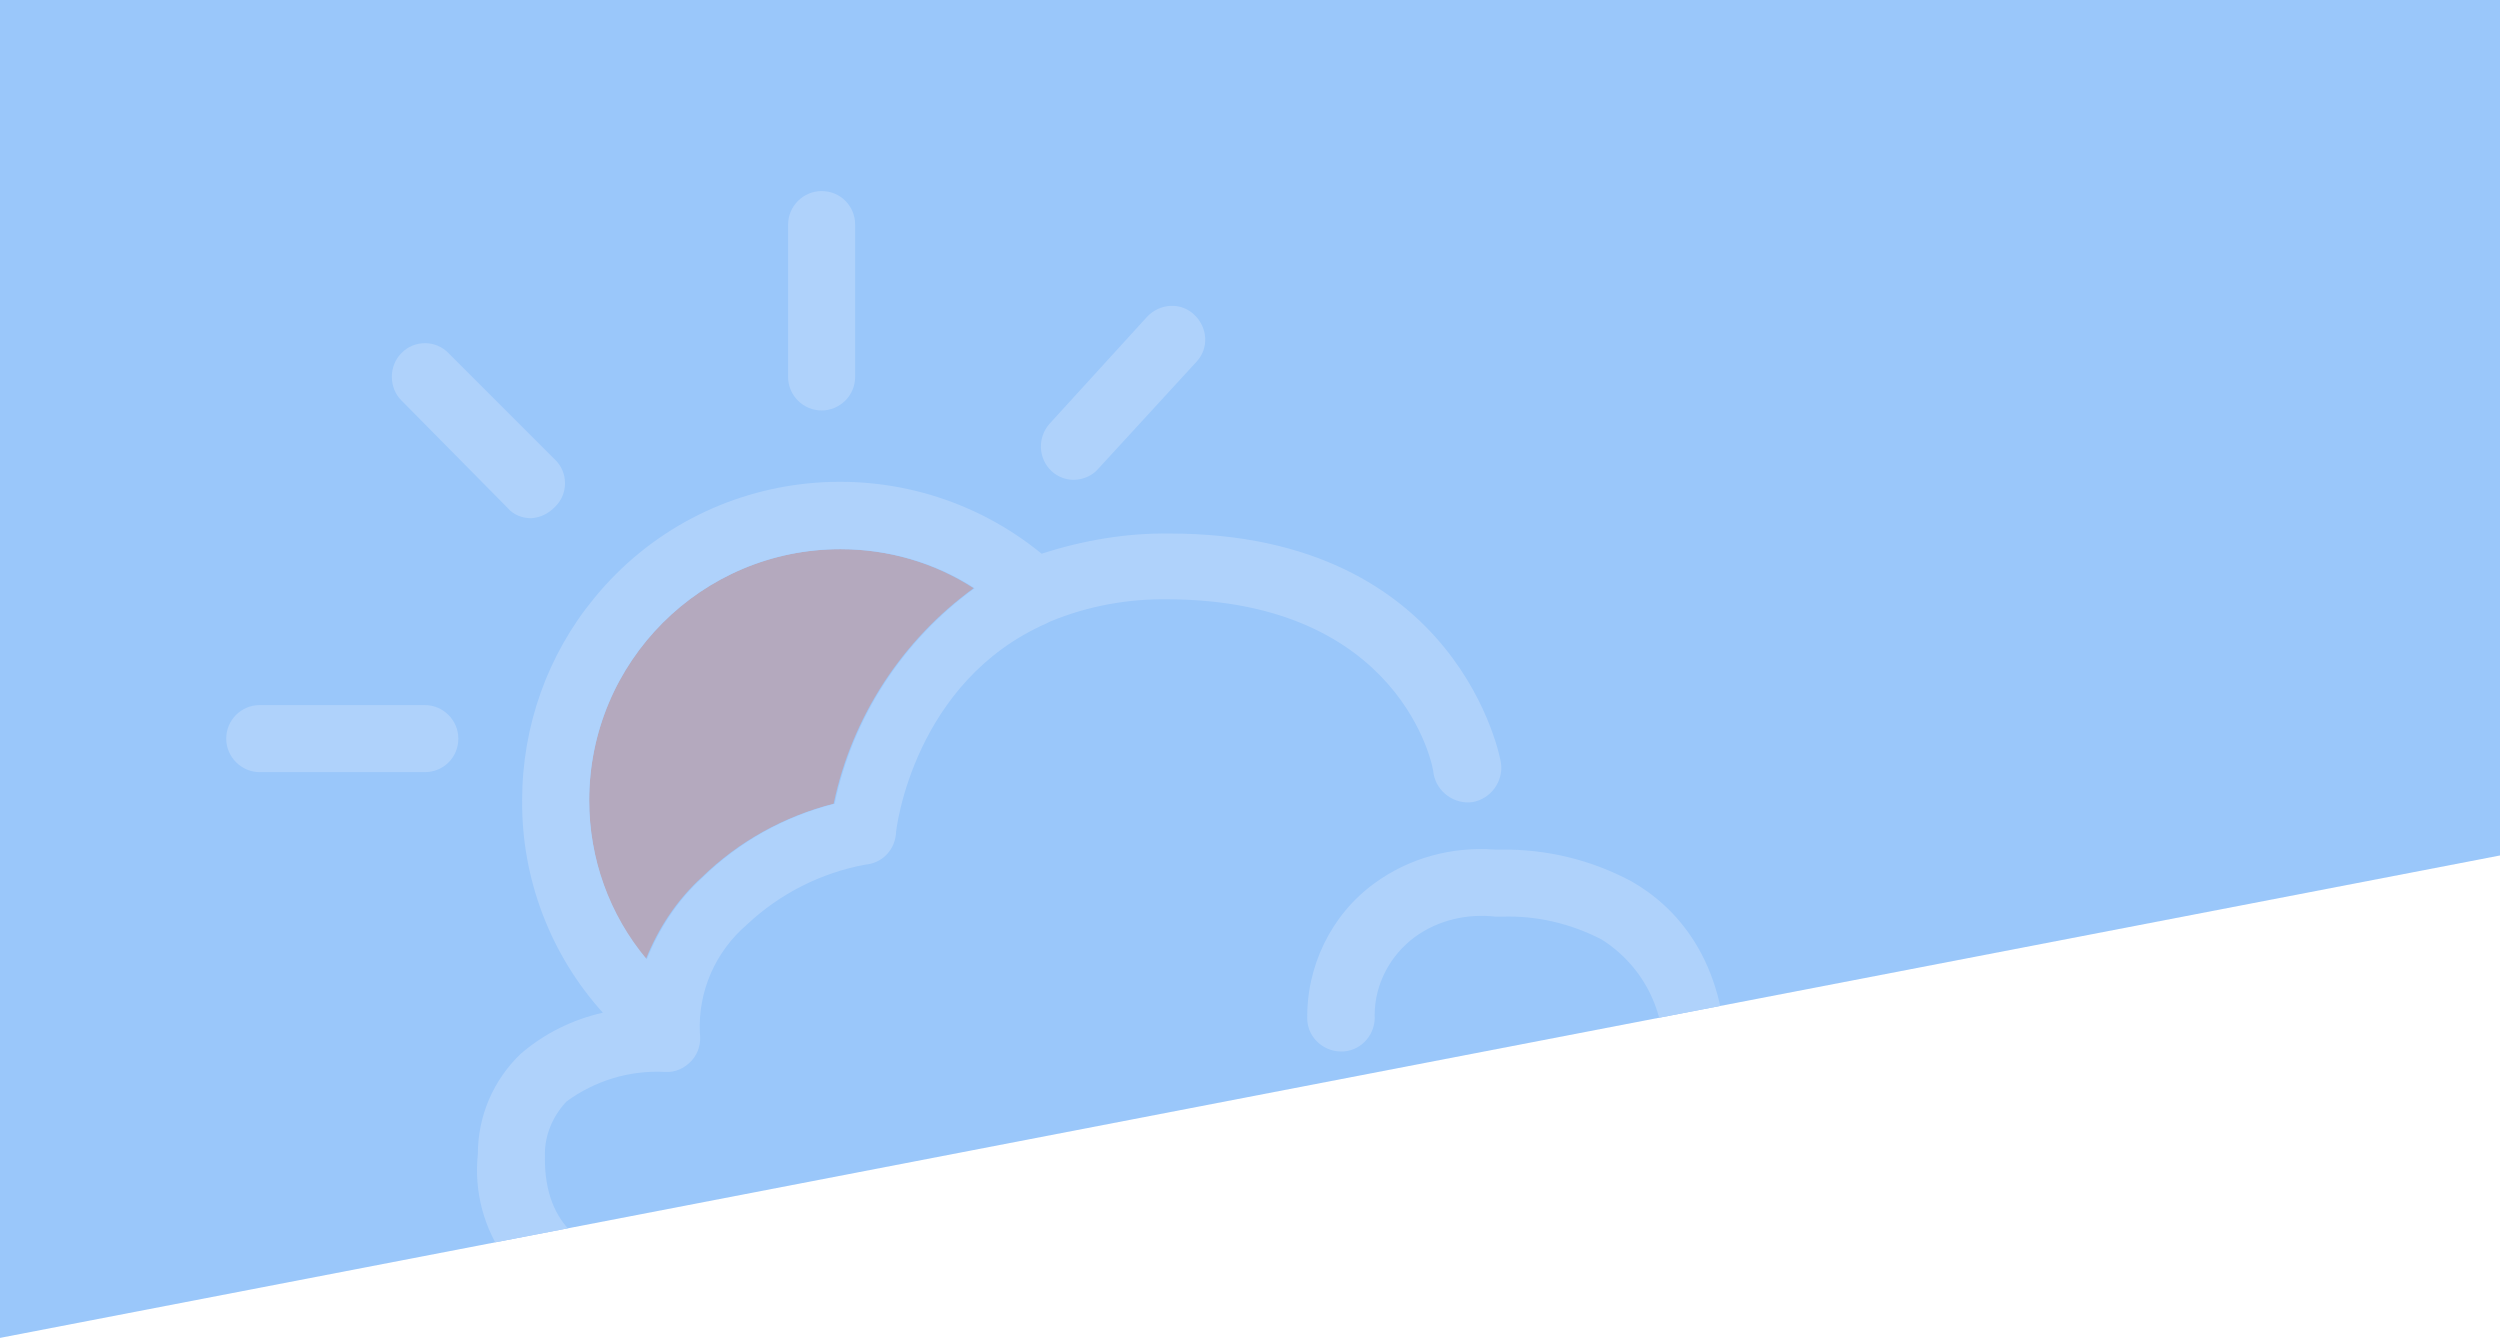 <?xml version="1.0" encoding="utf-8"?>
<!-- Generator: Adobe Illustrator 22.1.0, SVG Export Plug-In . SVG Version: 6.00 Build 0)  -->
<svg version="1.1" id="Layer_1" xmlns="http://www.w3.org/2000/svg" xmlns:xlink="http://www.w3.org/1999/xlink" x="0px" y="0px"
	 viewBox="0 0 768 411" style="enable-background:new 0 0 768 411;" xml:space="preserve">
<style type="text/css">
	.st0{fill:#9AC7FA;}
	.st1{clip-path:url(#SVGID_3_);}
	.st2{fill:#B4A9BE;}
	.st3{fill:#AFD2FB;}
</style>
<g>
	<g>
		<polygon id="SVGID_2_" class="st0" points="768,0 768,262.8 0,411 0,0 		"/>
	</g>
</g>
<title>solar_3</title>
<g>
	<g>
		<g>
			<defs>
				<polygon id="SVGID_1_" points="768,0 768,262.8 0,411 0,0 				"/>
			</defs>
			<clipPath id="SVGID_3_">
				<use xlink:href="#SVGID_1_"  style="overflow:visible;"/>
			</clipPath>
			<g id="Layer_2_2_" class="st1">
				<g id="Layer_2_3_">
					<g id="Layer_2-2_2_">
						<path class="st2" d="M299.1,180.7c-21.9,15.9-37.4,39.5-43,66.2c-15.3,3.9-29.2,11.6-40.5,22.6c-7.7,7-13.4,15.7-17.2,25.2
							c-11.4-13.9-17.4-31-17.4-48.8c0-42.6,34.5-77.2,77.2-77.2C272.7,168.7,286.9,172.8,299.1,180.7z"/>
						<path class="st3" d="M252.4,126.1c-5.6,0-10.3-4.6-10.3-10.3V69c0-5.6,4.6-10.3,10.3-10.3c5.8,0,10.3,4.6,10.3,10.3v46.8
							C262.7,121.5,258,126.1,252.4,126.1z"/>
						<path class="st3" d="M329.8,147.4c-2.5,0-5-1-6.8-2.7c-4.1-3.9-4.3-10.3-0.6-14.5l30-32.9c3.9-4.1,10.3-4.6,14.5-0.6
							c4.1,3.9,4.6,10.3,0.6,14.5l-30.2,32.9C335.6,146.1,332.7,147.4,329.8,147.4z"/>
						<path class="st3" d="M163.2,159.2c-2.7,0-5.4-1-7.2-3.1L123.3,123c-3.9-3.9-3.9-10.6,0-14.5c3.9-4.1,10.6-4.1,14.5,0l0,0
							l32.7,32.7c4.1,3.9,4.1,10.6,0,14.5l0,0C168.6,157.7,166.1,159,163.2,159.2z"/>
						<path class="st3" d="M130.5,237.2H79.8c-5.6,0-10.3-4.6-10.3-10.3s4.6-10.3,10.3-10.3h50.7c5.6,0,10.3,4.6,10.3,10.3
							S136.3,237.2,130.5,237.2z"/>
						<path class="st3" d="M501.1,270.7c-12.4-6.6-26.1-9.9-40.1-9.7h-1.7c-13.2-1-26.3,2.5-37,10.3c-13.4,9.7-21.1,25.7-20.7,42.2
							c0.4,5.6,5.4,9.9,11.2,9.5c5.6-0.4,9.9-5.4,9.5-11.2l0,0c0-9.5,4.8-18.4,12.4-24c7.2-5.2,16.1-7.2,24.8-6.2h1.7
							c10.8-0.4,21.3,2.1,30.8,7c13.2,8.3,20.5,23.4,18.8,38.9c0.8,15.1-4.6,30-14.9,41.2c-11.8,10.1-26.9,15.7-42.4,15.7H186.2
							c-3.5-0.8-19.2-5.8-18.8-29.2c-0.2-6.2,2.3-12.2,6.6-16.8c8.7-6.4,19.4-9.7,30.4-9.1c3.1,0.2,6-1.2,8.1-3.5s2.9-5.4,2.5-8.5
							c-0.6-12.8,4.8-25,14.5-33.3c10.1-9.5,22.8-15.9,36.4-18.4c4.8-0.4,8.7-4.1,9.3-9.1c0-2.3,5.8-47.2,46.3-65l1.2-0.6
							c11.6-4.8,24-7,36.4-6.8c71,0.4,81.3,51.1,81.3,53.6c1,5.6,6.4,9.5,12,8.7c5.6-1,9.5-6.4,8.7-12c0-0.6-12.4-70.5-101.8-70.5
							c-13.2-0.2-26.7,2.1-39.3,6.2C278.2,136,216.6,142,182.5,183.8c-14.3,17.4-22.1,39.3-22.1,62.1c-0.2,24,8.7,47.4,24.8,65.2
							c-9.3,2.1-18,6.4-25.2,12.6c-8.5,8.1-13.2,19.2-13.2,30.8c-2.5,23.6,13,45.3,36.2,50.5h270c20.7-0.2,40.5-7.9,56.1-21.5
							c14.7-15.1,22.3-35.4,21.3-56.3C530.2,294.5,514.5,278.3,501.1,270.7z M181,245.9c0-42.6,34.5-77.2,77.2-77.2
							c14.7,0,29,4.1,41.2,12c-21.9,15.9-37.4,39.5-43,66.2c-15.3,3.9-29.2,11.6-40.5,22.6c-7.7,7-13.4,15.7-17.2,25.2
							C187.2,281,181,263.7,181,245.9z"/>
					</g>
				</g>
			</g>
		</g>
	</g>
</g>
</svg>
